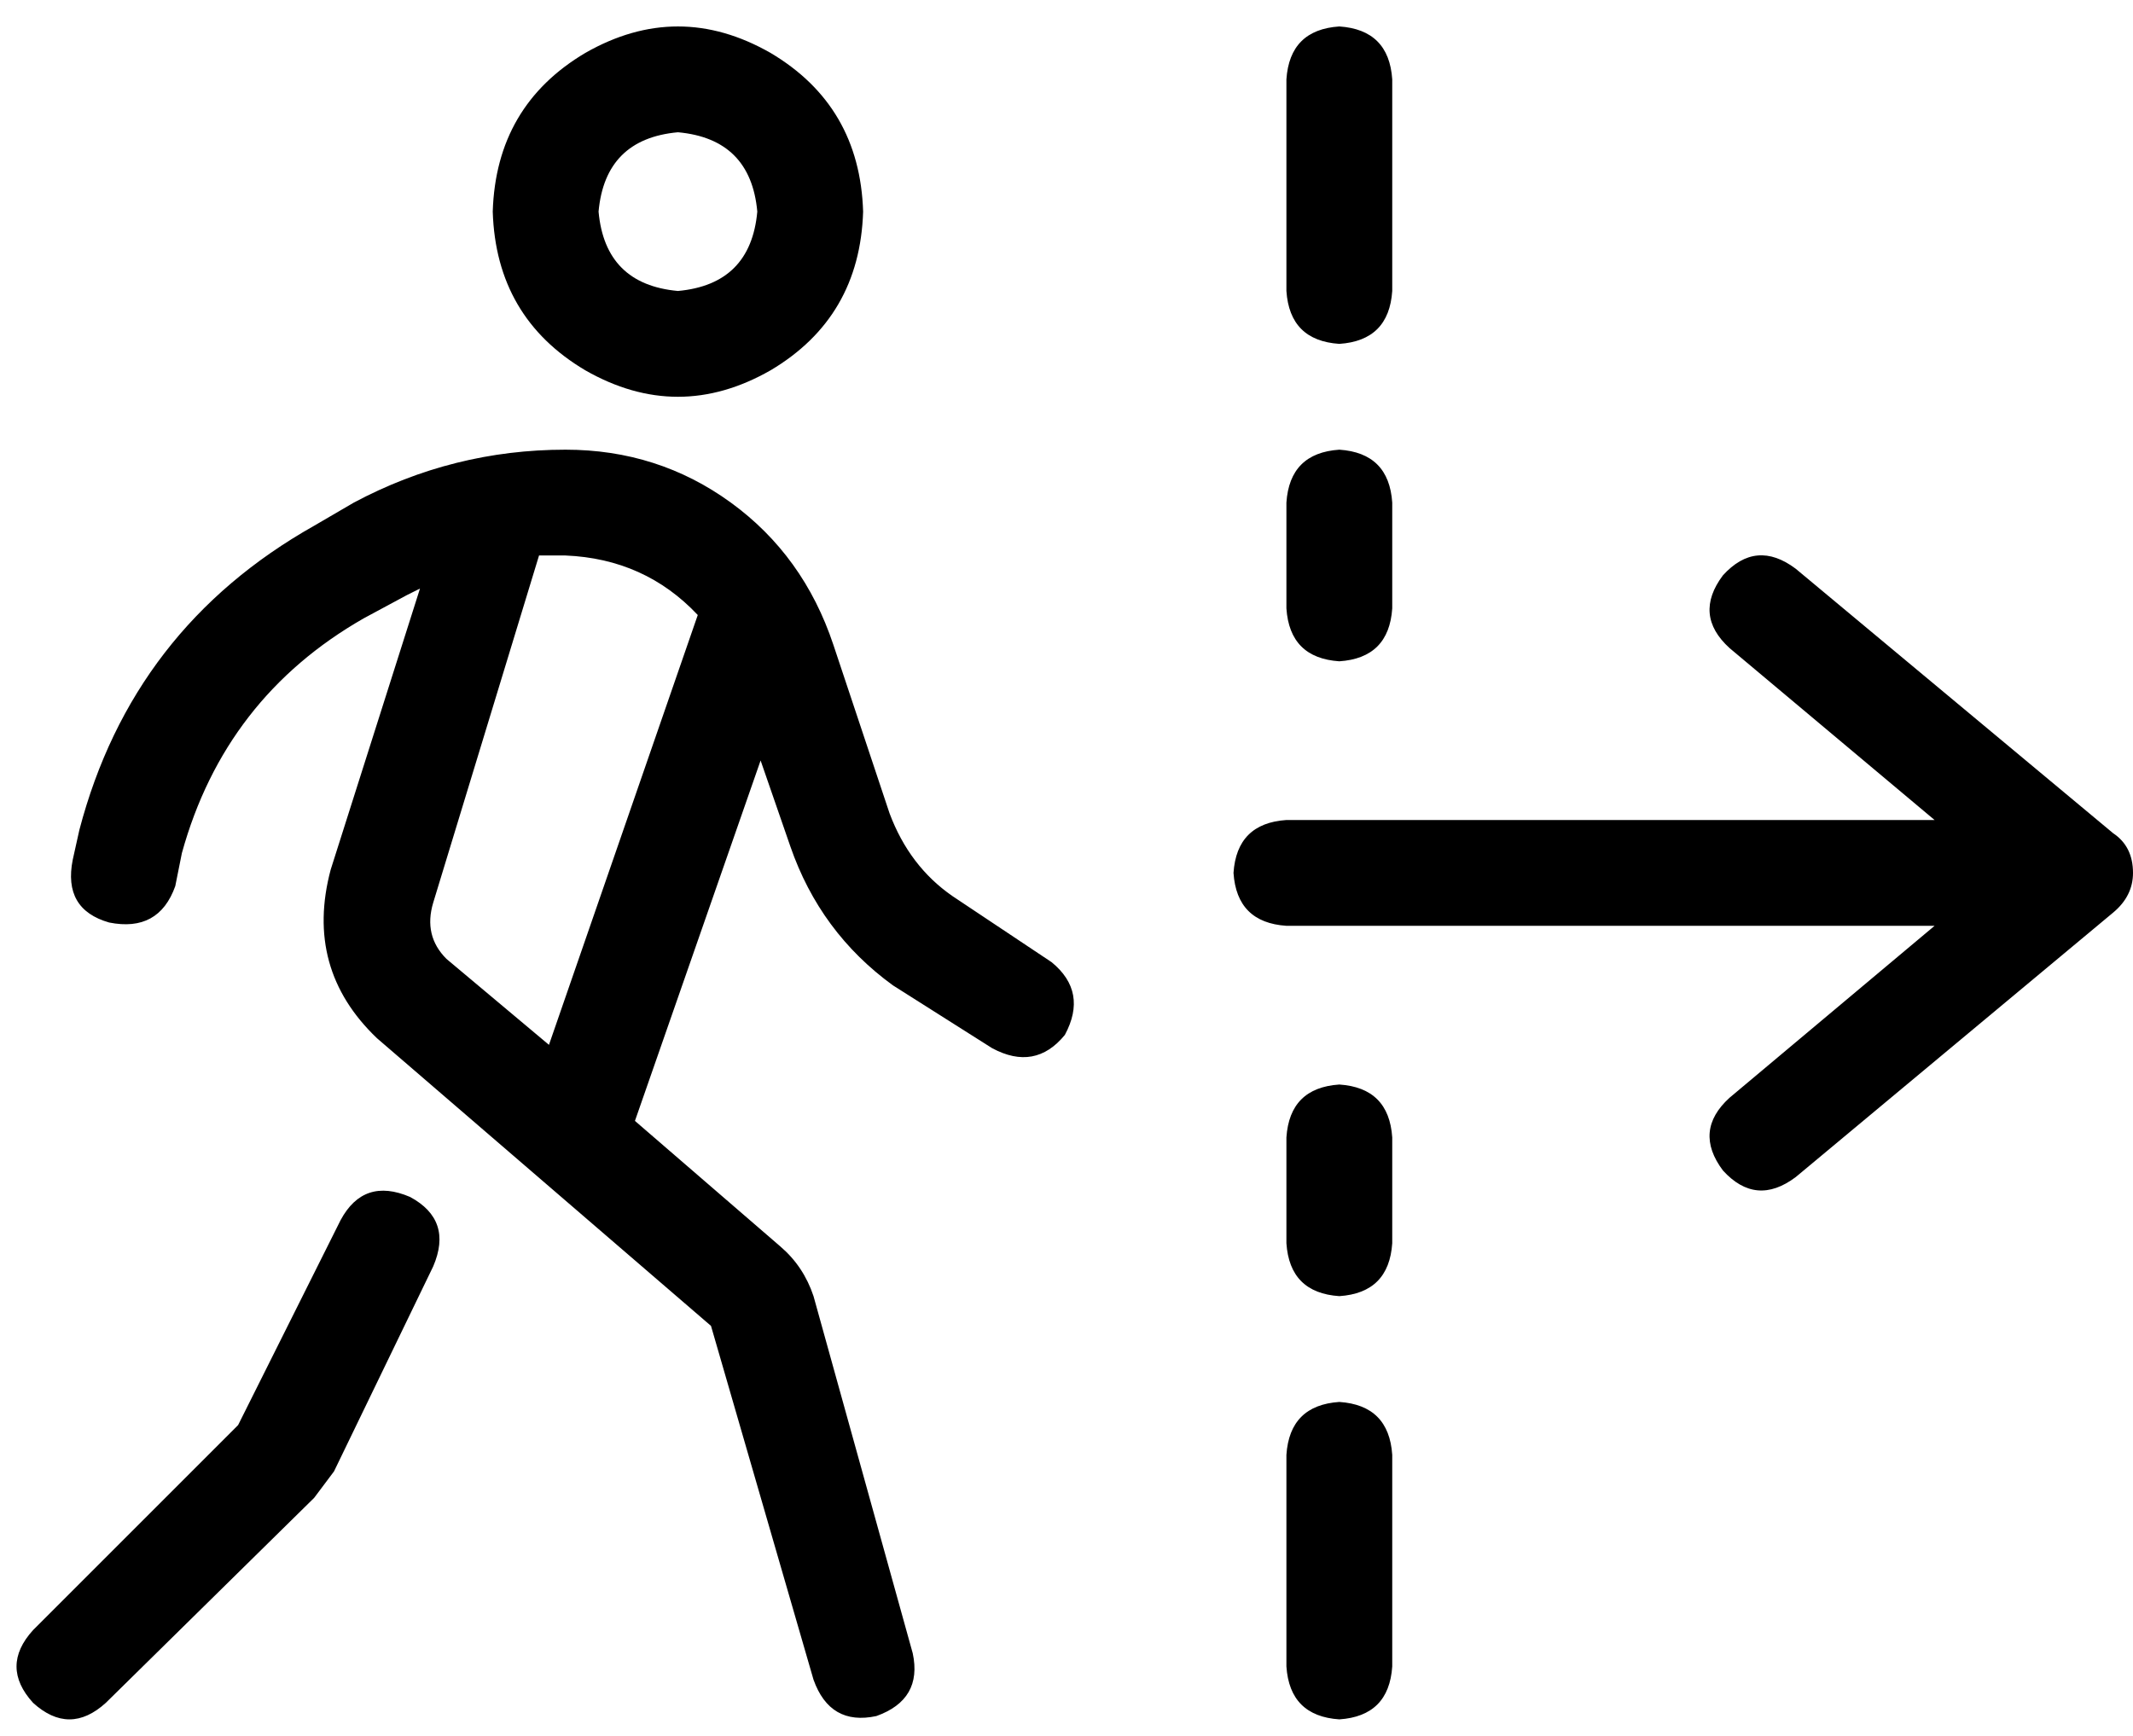 <svg xmlns="http://www.w3.org/2000/svg" viewBox="0 0 645 525">
    <path d="M 181 64 Q 183 42 205 40 Q 227 42 229 64 Q 227 86 205 88 Q 183 86 181 64 L 181 64 Z M 261 64 Q 260 32 233 16 Q 205 0 177 16 Q 150 32 149 64 Q 150 96 177 112 Q 205 128 233 112 Q 260 96 261 64 L 261 64 Z M 123 180 Q 125 179 127 178 L 100 263 Q 92 293 114 314 L 215 401 L 246 508 Q 251 522 265 519 Q 279 514 276 500 L 246 392 Q 243 383 236 377 L 192 339 L 230 230 L 239 256 Q 248 282 270 298 L 300 317 Q 313 324 322 313 Q 329 300 318 291 L 288 271 Q 275 262 269 246 L 252 195 Q 243 168 221 152 Q 199 136 171 136 Q 137 136 107 152 L 95 159 Q 40 190 24 251 L 22 260 Q 19 275 33 279 Q 48 282 53 268 L 55 258 Q 68 211 110 187 L 123 180 L 123 180 Z M 131 273 L 163 168 Q 167 168 171 168 Q 195 169 211 186 L 166 316 L 135 290 Q 128 283 131 273 L 131 273 Z M 124 362 Q 110 356 103 369 L 72 431 L 10 493 Q 0 504 10 515 Q 21 525 32 515 L 95 453 Q 98 449 101 445 L 131 383 Q 137 369 124 362 L 124 362 Z M 421 24 Q 420 9 405 8 Q 390 9 389 24 L 389 88 Q 390 103 405 104 Q 420 103 421 88 L 421 24 L 421 24 Z M 543 172 Q 531 163 521 174 Q 512 186 523 196 L 585 248 L 389 248 Q 374 249 373 264 Q 374 279 389 280 L 585 280 L 523 332 Q 512 342 521 354 Q 531 365 543 356 L 639 276 Q 645 271 645 264 Q 645 256 639 252 L 543 172 L 543 172 Z M 405 136 Q 390 137 389 152 L 389 184 Q 390 199 405 200 Q 420 199 421 184 L 421 152 Q 420 137 405 136 L 405 136 Z M 421 344 Q 420 329 405 328 Q 390 329 389 344 L 389 376 Q 390 391 405 392 Q 420 391 421 376 L 421 344 L 421 344 Z M 405 424 Q 390 425 389 440 L 389 504 Q 390 519 405 520 Q 420 519 421 504 L 421 440 Q 420 425 405 424 L 405 424 Z"/>
</svg>

